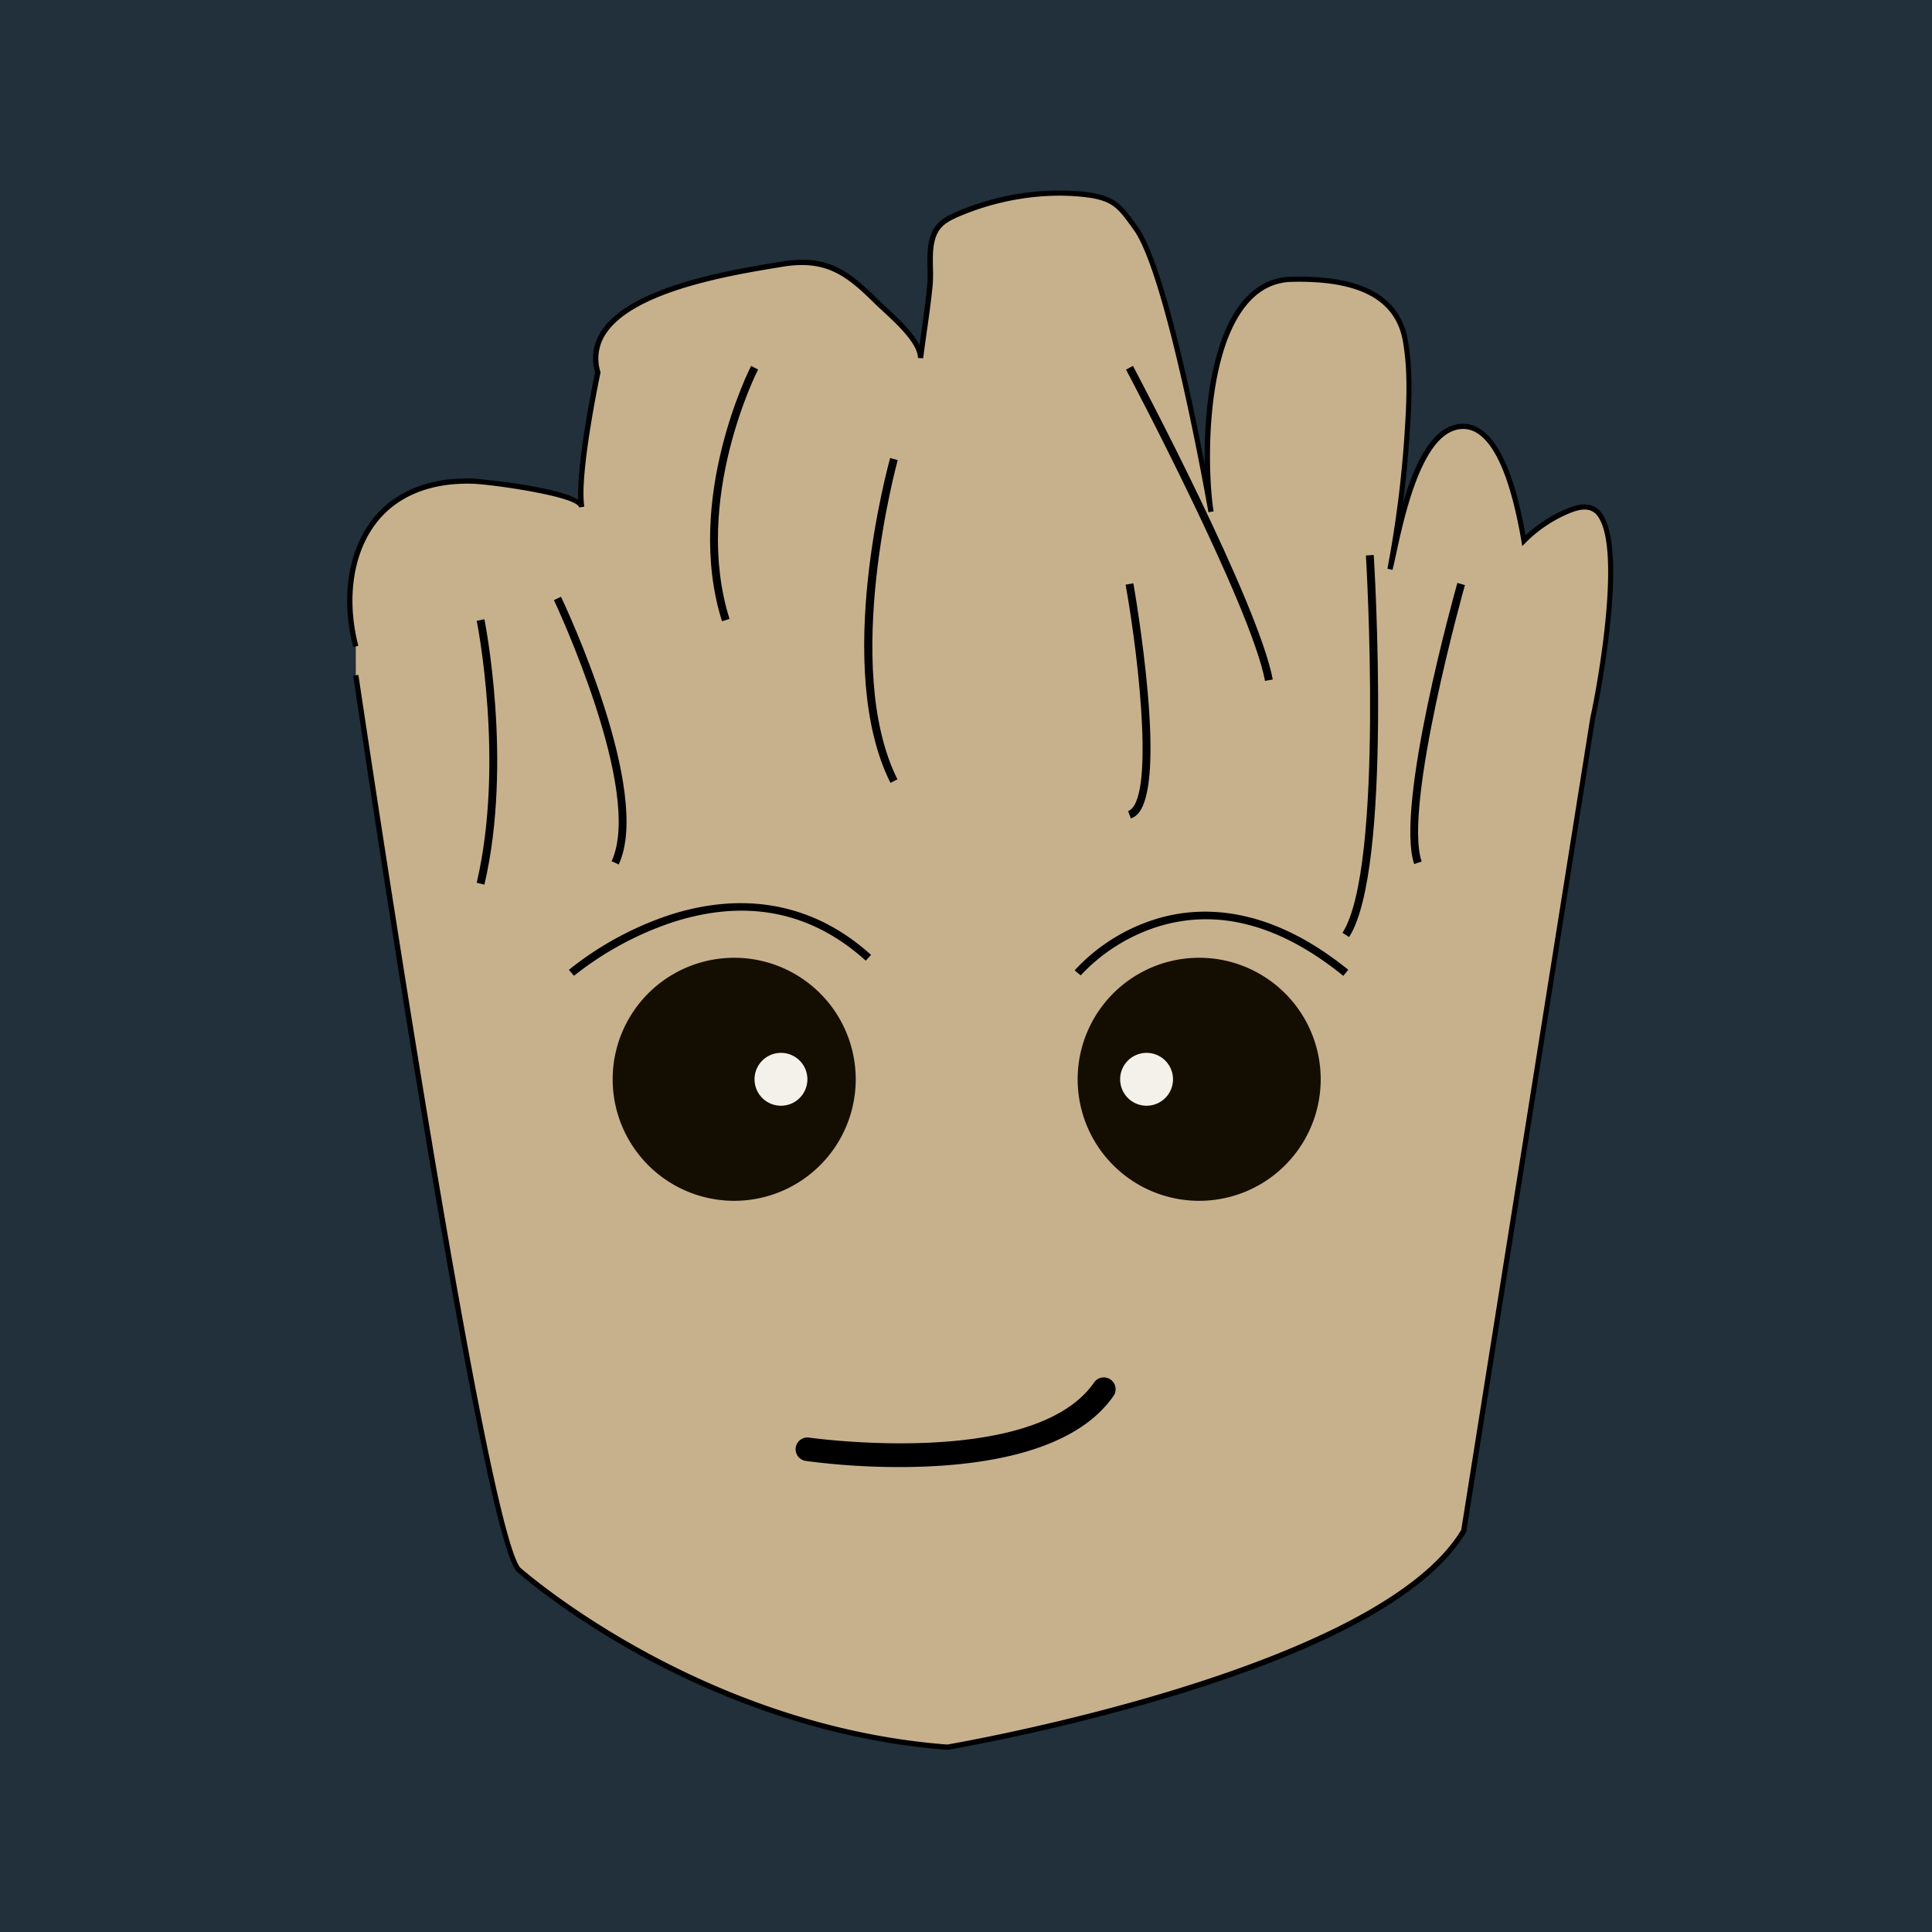 <?xml version="1.0" standalone="no"?><!DOCTYPE svg PUBLIC "-//W3C//DTD SVG 1.1//EN" "http://www.w3.org/Graphics/SVG/1.1/DTD/svg11.dtd"><svg t="1665543198619" class="icon" viewBox="0 0 1024 1024" version="1.1" xmlns="http://www.w3.org/2000/svg" p-id="2421" xmlns:xlink="http://www.w3.org/1999/xlink" width="128" height="128"><path d="M0 0h1024v1024H0z" fill="#21303A" p-id="2422"></path><path d="M188.59 357.89s66.14 448.41 86.08 473.88c0 0 93.49 84.08 227.46 94.27 0 0 228-38.22 273.66-114.65l68.41-430.57c3-13.51 21-107.68-2.14-111.91-3.79-0.69-7.66 0.56-11.15 2a72 72 0 0 0-23.18 15.61c-2.26-13-11.27-66.61-36.47-60-22.49 5.9-30.72 60-34.59 75.16a595.42 595.42 0 0 0 9-70.51c1.11-16.58 2-33.75-0.76-50.24-4.67-27.61-31.79-33.61-60.46-32.93-46.84 1.1-47.43 94.18-42.67 123.24 0 0-21.74-125.24-39.9-150.31-8.86-12.23-11.48-16.73-31-18.25-21.42-1.67-43.88 2.52-63.18 10.8-3.57 1.52-7.14 3.26-9.67 6-7.33 7.89-4.21 21.87-5.12 31.39-1.23 12.95-3.42 25.94-5 38.87 0-9.88-16.62-23.28-23.32-29.89-15.29-15.06-26.28-23.83-50.22-19.84-29.2 4.88-108.9 16.8-97.51 57.38 0 0-11.4 53.5-8.55 71.33-1.24-7.79-51.47-13.57-58-13.74-57.07-1.53-72.39 46.42-61.74 87.63" fill="#C7B18D" p-id="2423"></path><path d="M502.22 927.44h-0.17c-69.46-5.28-127.82-30.71-164.55-51.12-39.79-22.11-63.51-43.28-63.74-43.49l-0.17-0.18c-20-25.47-83.67-456.21-86.38-474.53l2.75-0.41c0.71 4.46 66.16 447.18 85.71 473.11 3.43 3 96.35 83.87 226.38 93.82 7.27-1.24 227.86-39.75 272.43-113.75l68.37-430.31c4-17.9 16.43-88.18 4.36-106.39a8.22 8.22 0 0 0-5.38-3.94c-3.54-0.64-7.22 0.63-10.36 1.95a71.25 71.25 0 0 0-22.73 15.31l-1.9 1.92-0.53-3.08c-5.4-31.16-13.21-50.22-23.2-56.65a13.7 13.7 0 0 0-11.44-1.81c-18.49 4.84-27.39 45.86-31.66 65.58-0.75 3.43-1.39 6.4-1.94 8.57l-2.71-0.6a591.69 591.69 0 0 0 9-70.35c1.16-17.17 2-33.92-0.74-49.91-3.76-22.23-23-32.65-59.06-31.78-9.27 0.22-17.25 4.28-23.72 12.07-22.65 27.31-20.83 89.87-17.61 109.57l-2.74 0.46c-0.21-1.25-21.89-125.21-39.66-149.74l-0.85-1.18c-8.15-11.27-10.89-15.07-29.16-16.5-20.5-1.6-42.71 2.2-62.53 10.69-3.92 1.68-7 3.29-9.19 5.66-4.92 5.3-4.77 13.66-4.61 21.74a82.16 82.16 0 0 1-0.14 8.84c-0.77 8.1-1.94 16.34-3.06 24.3-0.68 4.79-1.38 9.74-2 14.6l-2.77-0.17c0-7.62-11.32-18.1-18.81-25-1.56-1.45-3-2.75-4.1-3.87-14.92-14.7-25.67-23.35-49-19.46l-2.62 0.43c-24.87 4.11-76.62 12.67-91.08 35.41a23.54 23.54 0 0 0-2.69 19.78l0.09 0.33-0.07 0.33c-0.11 0.54-11.31 53.44-8.54 70.83l-2.74 0.44c-0.93-5.84-46.54-12.3-56.65-12.57-21.94-0.6-39.39 6.4-50.39 20.22-12.73 16-16.46 40.54-10 65.67l-2.69 0.69c-6.7-26-2.78-51.42 10.49-68.09 11.57-14.53 29.79-21.88 52.64-21.27 0.49 0 43.94 3.69 56.17 11.29-1-19.92 7.92-62.84 8.9-67.45a26.18 26.18 0 0 1 3.1-21.69c15.13-23.79 67.71-32.48 93-36.66l2.61-0.43c24.65-4.11 35.87 4.9 51.42 20.23 1.12 1.09 2.5 2.37 4 3.8 6.24 5.78 14.22 13.17 17.8 20.22 0.37-2.68 0.75-5.35 1.12-8 1.12-7.93 2.28-16.14 3-24.18a78.5 78.5 0 0 0 0.13-8.52c-0.16-8.23-0.33-17.56 5.36-23.68 2.81-3 6.7-4.85 10.13-6.32a138.15 138.15 0 0 1 63.84-10.91c19.54 1.53 22.95 6.25 31.19 17.64l0.85 1.18c13.28 18.34 28.16 87.95 35.53 126-0.42-27.55 3.35-66.2 20.1-86.38 7-8.44 15.67-12.83 25.79-13.07 37.6-0.9 57.83 10.26 61.86 34.09 2.76 16.29 1.94 33.21 0.77 50.56-0.79 11.8-1.95 23.65-3.46 35.47 5.5-18.86 13.88-38 27.29-41.55a16.59 16.59 0 0 1 13.68 2.18c15.21 9.77 21.65 42.69 24 56.33a74.35 74.35 0 0 1 21.73-14.05c3.31-1.41 7.65-2.91 11.94-2.13a11 11 0 0 1 7.2 5.13c14.53 21.94-3.76 107.6-4 108.46l-68.27 430.72-0.14 0.23c-19.1 32-71.15 61.15-154.72 86.61a1081.4 1081.4 0 0 1-119.9 28.7z" p-id="2424"></path><path d="M327.93 458.2l-3.77-1.77c17.21-36.89-30.09-137.34-30.57-138.35l3.76-1.78c2 4.19 48.62 103.23 30.58 141.9zM471.95 414.94c-30.58-61.17-1.4-167.69-0.14-172.2l4 1.12c-0.3 1.09-30 109.49-0.14 169.21zM670.49 360.89c-7.5-40-73-163.76-73.68-165l3.68-1.95c2.71 5.11 66.48 125.59 74.1 166.2zM599.38 433.79l-1.46-3.9c13.67-5.13 6.44-76.31-1.32-120l4.1-0.73c0.06 0.29 5.15 29.09 7.67 58.47 5.23 60.83-5.47 64.84-8.99 66.16zM749.54 457.97c-10.27-30.82 21.54-144.18 22.9-149l4 1.13c-0.33 1.17-32.83 116.93-22.95 146.55zM382.67 329.28c-20.4-65 15.07-134.65 15.43-135.34l3.7 1.92c-0.35 0.68-35 68.8-15.15 132.17zM256.74 468.89l-4.07-1c15-64.14 0.14-138.11 0-138.85l4.08-0.83c0.15 0.77 15.2 75.61-0.01 140.68zM715.05 496.66l-3.5-2.26c22.3-34.69 12.51-198.36 12.41-200l4.16-0.26c0.42 6.75 9.97 166.69-13.07 202.52z" p-id="2425"></path><path d="M389.14 572.05m-64.41 0a64.41 64.41 0 1 0 128.82 0 64.41 64.41 0 1 0-128.82 0Z" fill="#140D02" p-id="2426"></path><path d="M635.59 572.05m-64.41 0a64.41 64.41 0 1 0 128.82 0 64.41 64.41 0 1 0-128.82 0Z" fill="#140D02" p-id="2427"></path><path d="M607.71 572.05m-14.01 0a14.01 14.01 0 1 0 28.02 0 14.01 14.01 0 1 0-28.02 0Z" fill="#F4F0EA" p-id="2428"></path><path d="M413.93 572.05m-14.01 0a14.01 14.01 0 1 0 28.02 0 14.01 14.01 0 1 0-28.02 0Z" fill="#F4F0EA" p-id="2429"></path><path d="M304.22 517.2l-2.7-3.17a171.8 171.8 0 0 1 52.39-28.74c28.22-9.4 69.81-13.4 107.76 20.8l-2.79 3.09c-29.2-26.38-64-33.1-103.48-20a171 171 0 0 0-51.18 28.02zM711.99 517.23c-34.32-27.85-68.21-36.34-100.57-25.34a95.3 95.3 0 0 0-38.64 25.1l-3.19-2.69a97.91 97.91 0 0 1 40.3-26.29c23.28-8 60.35-9.94 104.72 26zM476.76 777.57a373.51 373.51 0 0 1-49.71-3.25 6.244 6.244 0 1 1 1.79-12.36c1.19 0.17 119.26 16.7 151.05-29.22a6.261 6.261 0 1 1 10.28 7.15c-21.62 31.19-73.81 37.68-113.41 37.68z" p-id="2430"></path></svg>
